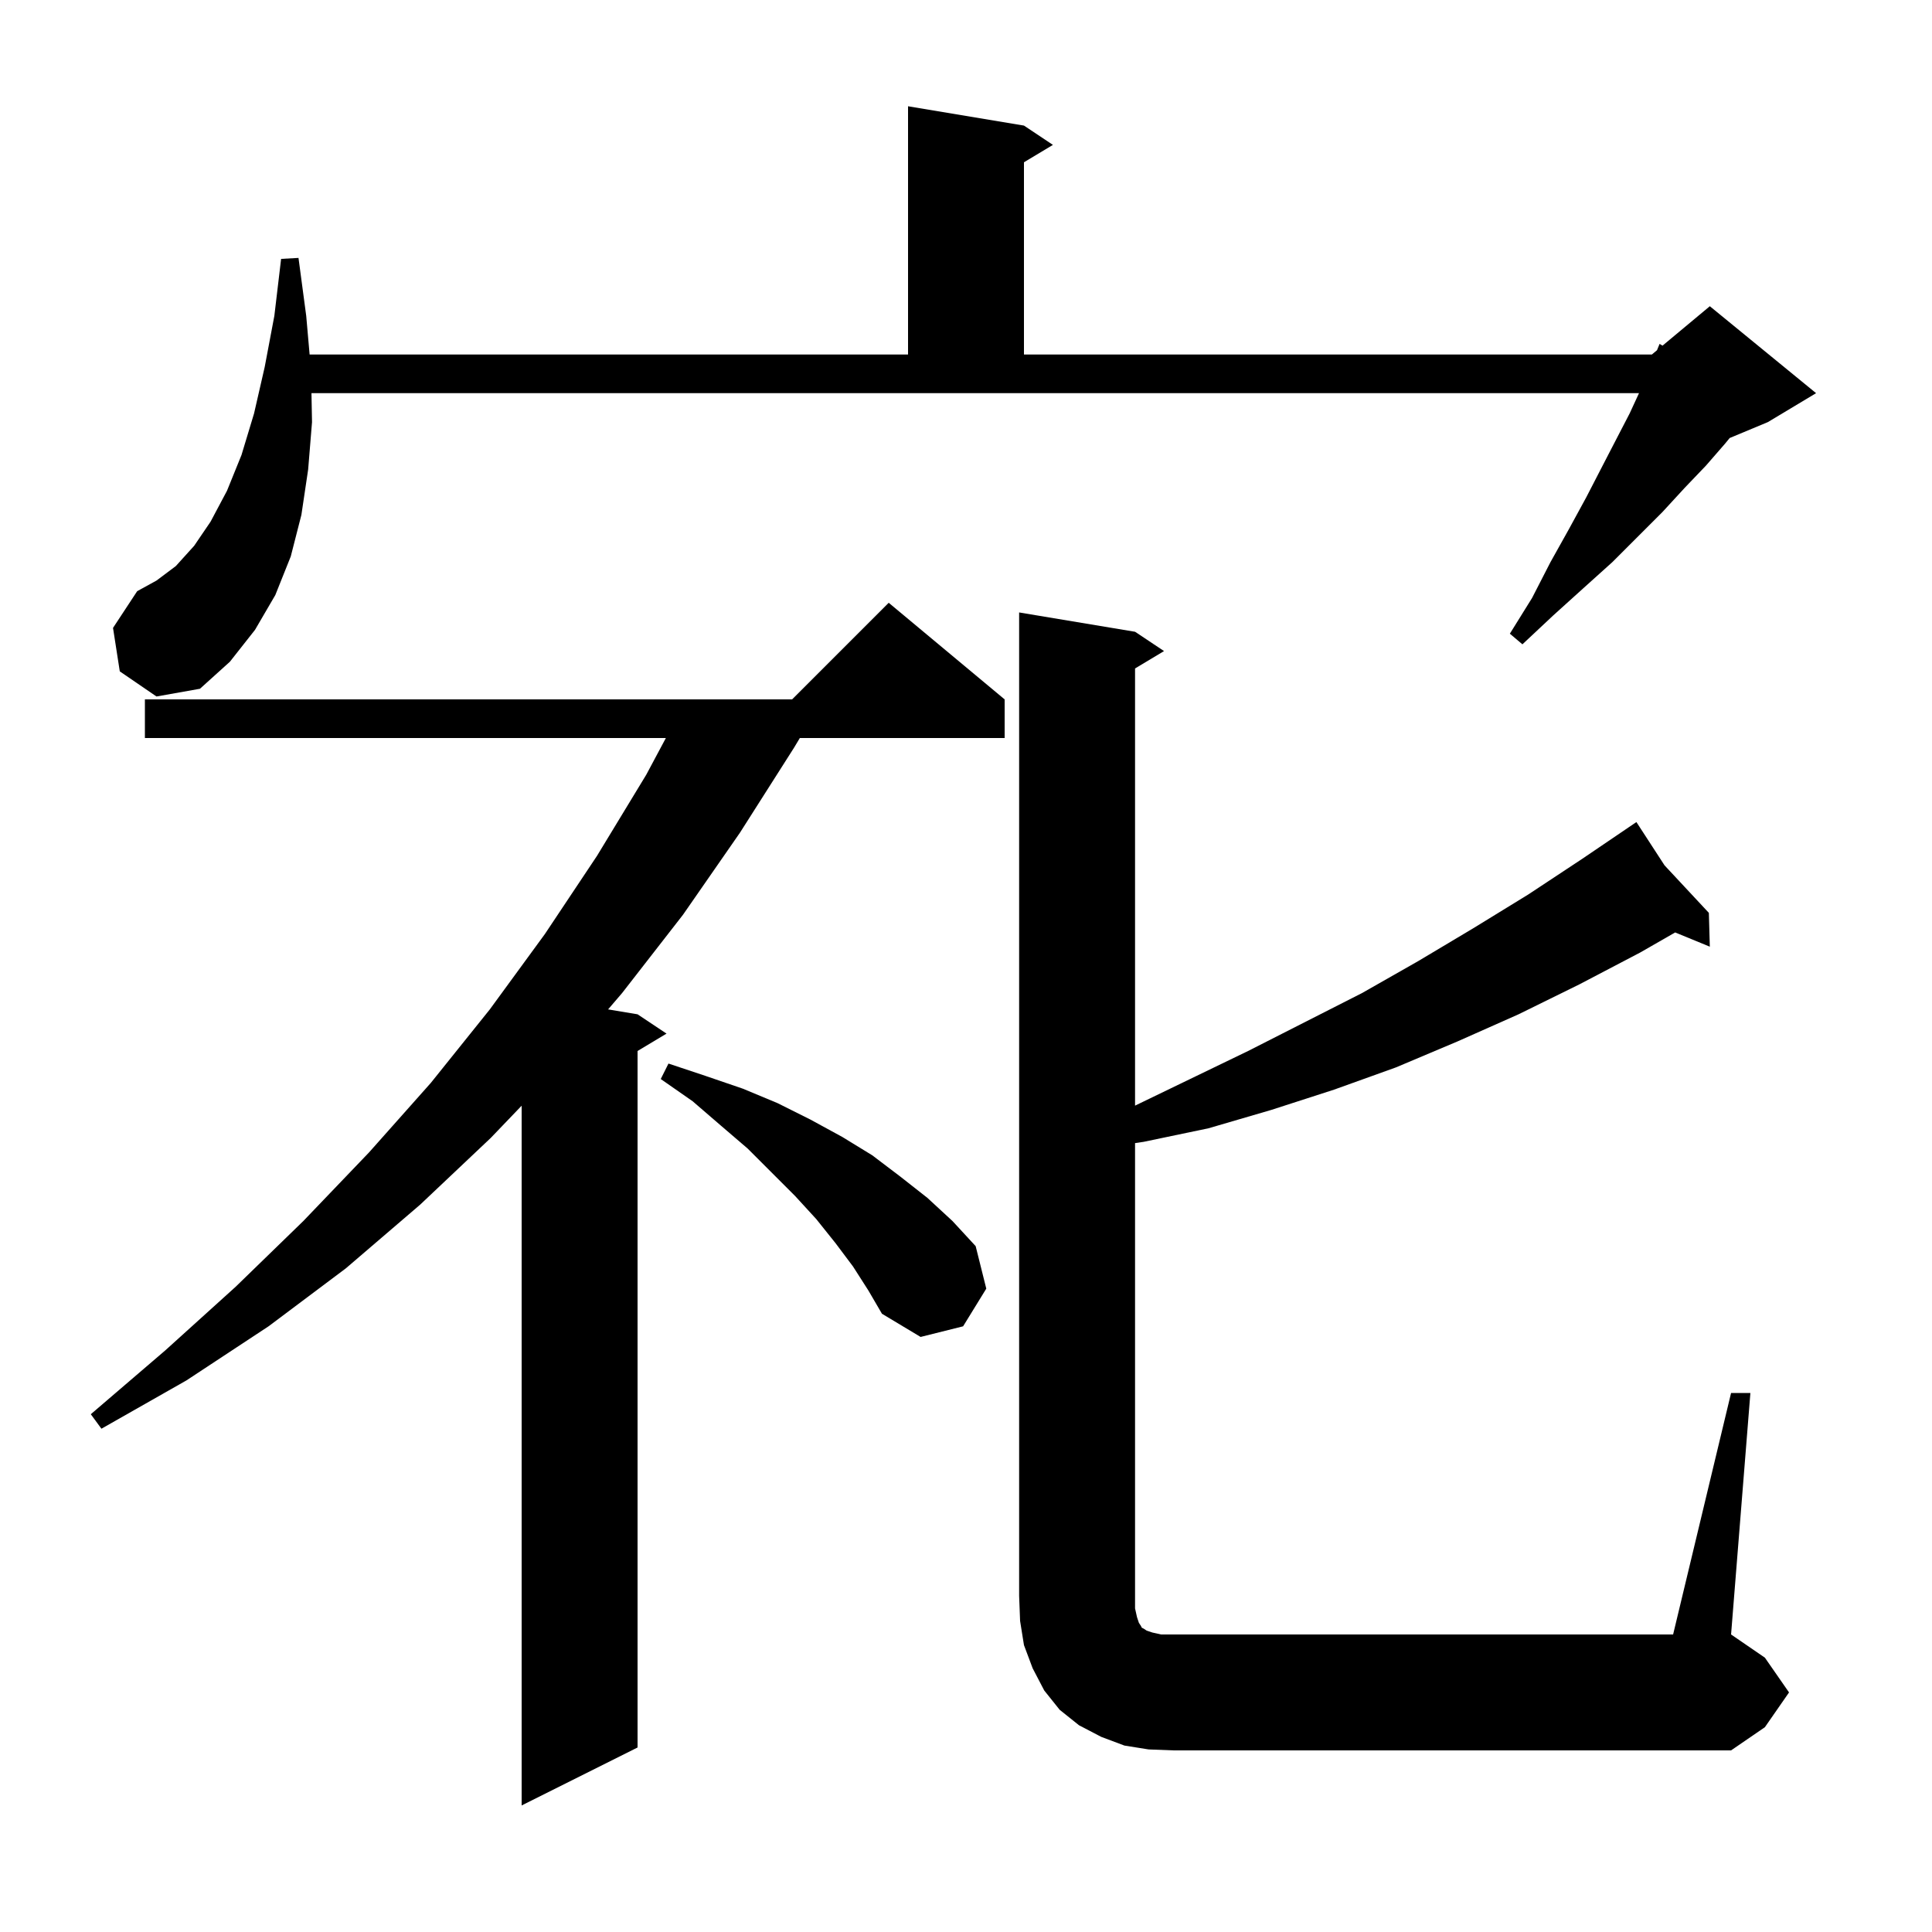 <svg xmlns="http://www.w3.org/2000/svg" xmlns:xlink="http://www.w3.org/1999/xlink" version="1.1" baseProfile="full" viewBox="0 0 200 200" width="200" height="200">
<g fill="black">
<path d="M 104.0 72.4 L 104.0 76.4 L 82.8 76.4 L 82.2 77.4 L 76.6 86.2 L 70.7 94.7 L 64.4 102.8 L 62.95 104.492 L 66.0 105.0 L 69.0 107.0 L 66.0 108.8 L 66.0 180.9 L 54.0 186.9 L 54.0 114.463 L 50.8 117.8 L 43.5 124.7 L 35.8 131.3 L 27.8 137.3 L 19.3 142.9 L 10.5 147.9 L 9.4 146.4 L 17.1 139.8 L 24.4 133.2 L 31.4 126.4 L 38.2 119.3 L 44.6 112.1 L 50.7 104.5 L 56.4 96.7 L 61.8 88.6 L 66.9 80.2 L 68.931 76.4 L 15.0 76.4 L 15.0 72.4 L 82.0 72.4 L 92.0 62.4 Z M 179.2 144.2 L 181.2 144.2 L 179.2 169.2 L 182.7 171.6 L 185.2 175.2 L 182.7 178.8 L 179.2 181.2 L 121.5 181.2 L 118.9 181.1 L 116.4 180.7 L 114.0 179.8 L 111.7 178.6 L 109.7 177.0 L 108.1 175.0 L 106.9 172.7 L 106.0 170.3 L 105.6 167.8 L 105.5 165.2 L 105.5 63.4 L 117.5 65.4 L 120.5 67.4 L 117.5 69.2 L 117.5 114.455 L 129.2 108.8 L 141.0 102.8 L 146.8 99.5 L 152.5 96.1 L 158.2 92.6 L 163.8 88.9 L 168.622 85.628 L 168.6 85.6 L 168.624 85.626 L 169.4 85.1 L 172.313 89.581 L 176.9 94.5 L 177.0 98.0 L 173.413 96.527 L 169.8 98.6 L 163.5 101.9 L 157.2 105.0 L 150.9 107.8 L 144.5 110.5 L 138.1 112.8 L 131.6 114.9 L 125.1 116.8 L 118.4 118.2 L 117.5 118.334 L 117.5 166.5 L 117.7 167.4 L 117.9 168.0 L 118.1 168.3 L 118.2 168.5 L 118.4 168.6 L 118.7 168.8 L 119.3 169.0 L 120.2 169.2 L 173.2 169.2 Z M 88.3 131.1 L 86.5 128.7 L 84.5 126.2 L 82.3 123.8 L 77.4 118.9 L 74.6 116.5 L 71.7 114.0 L 68.4 111.7 L 69.2 110.1 L 73.1 111.4 L 76.9 112.7 L 80.5 114.2 L 83.9 115.9 L 87.2 117.7 L 90.3 119.6 L 93.2 121.8 L 96.0 124.0 L 98.6 126.4 L 101.0 129.0 L 102.1 133.4 L 99.7 137.3 L 95.3 138.4 L 91.3 136.0 L 89.9 133.6 Z M 32.3 43.7 L 31.9 48.6 L 31.2 53.3 L 30.1 57.6 L 28.5 61.6 L 26.4 65.2 L 23.8 68.5 L 20.7 71.3 L 16.2 72.1 L 12.4 69.5 L 11.7 65.0 L 14.2 61.2 L 16.2 60.1 L 18.2 58.6 L 20.1 56.5 L 21.8 54.0 L 23.5 50.8 L 25.0 47.1 L 26.3 42.8 L 27.4 38.0 L 28.4 32.7 L 29.1 26.8 L 30.9 26.7 L 31.7 32.7 L 32.051 36.7 L 94.0 36.7 L 94.0 11.0 L 106.0 13.0 L 109.0 15.0 L 106.0 16.8 L 106.0 36.7 L 171.0 36.7 L 171.531 36.257 L 171.8 35.6 L 172.104 35.78 L 177.0 31.7 L 188.0 40.7 L 183.0 43.7 L 179.055 45.344 L 178.6 45.9 L 176.6 48.2 L 174.4 50.5 L 172.1 53.0 L 166.9 58.2 L 163.9 60.9 L 160.8 63.7 L 157.6 66.7 L 156.3 65.6 L 158.6 61.9 L 160.5 58.2 L 162.4 54.8 L 164.2 51.5 L 165.8 48.4 L 167.3 45.5 L 168.7 42.8 L 169.669 40.7 L 32.243 40.7 Z " />
</g>
</svg>
